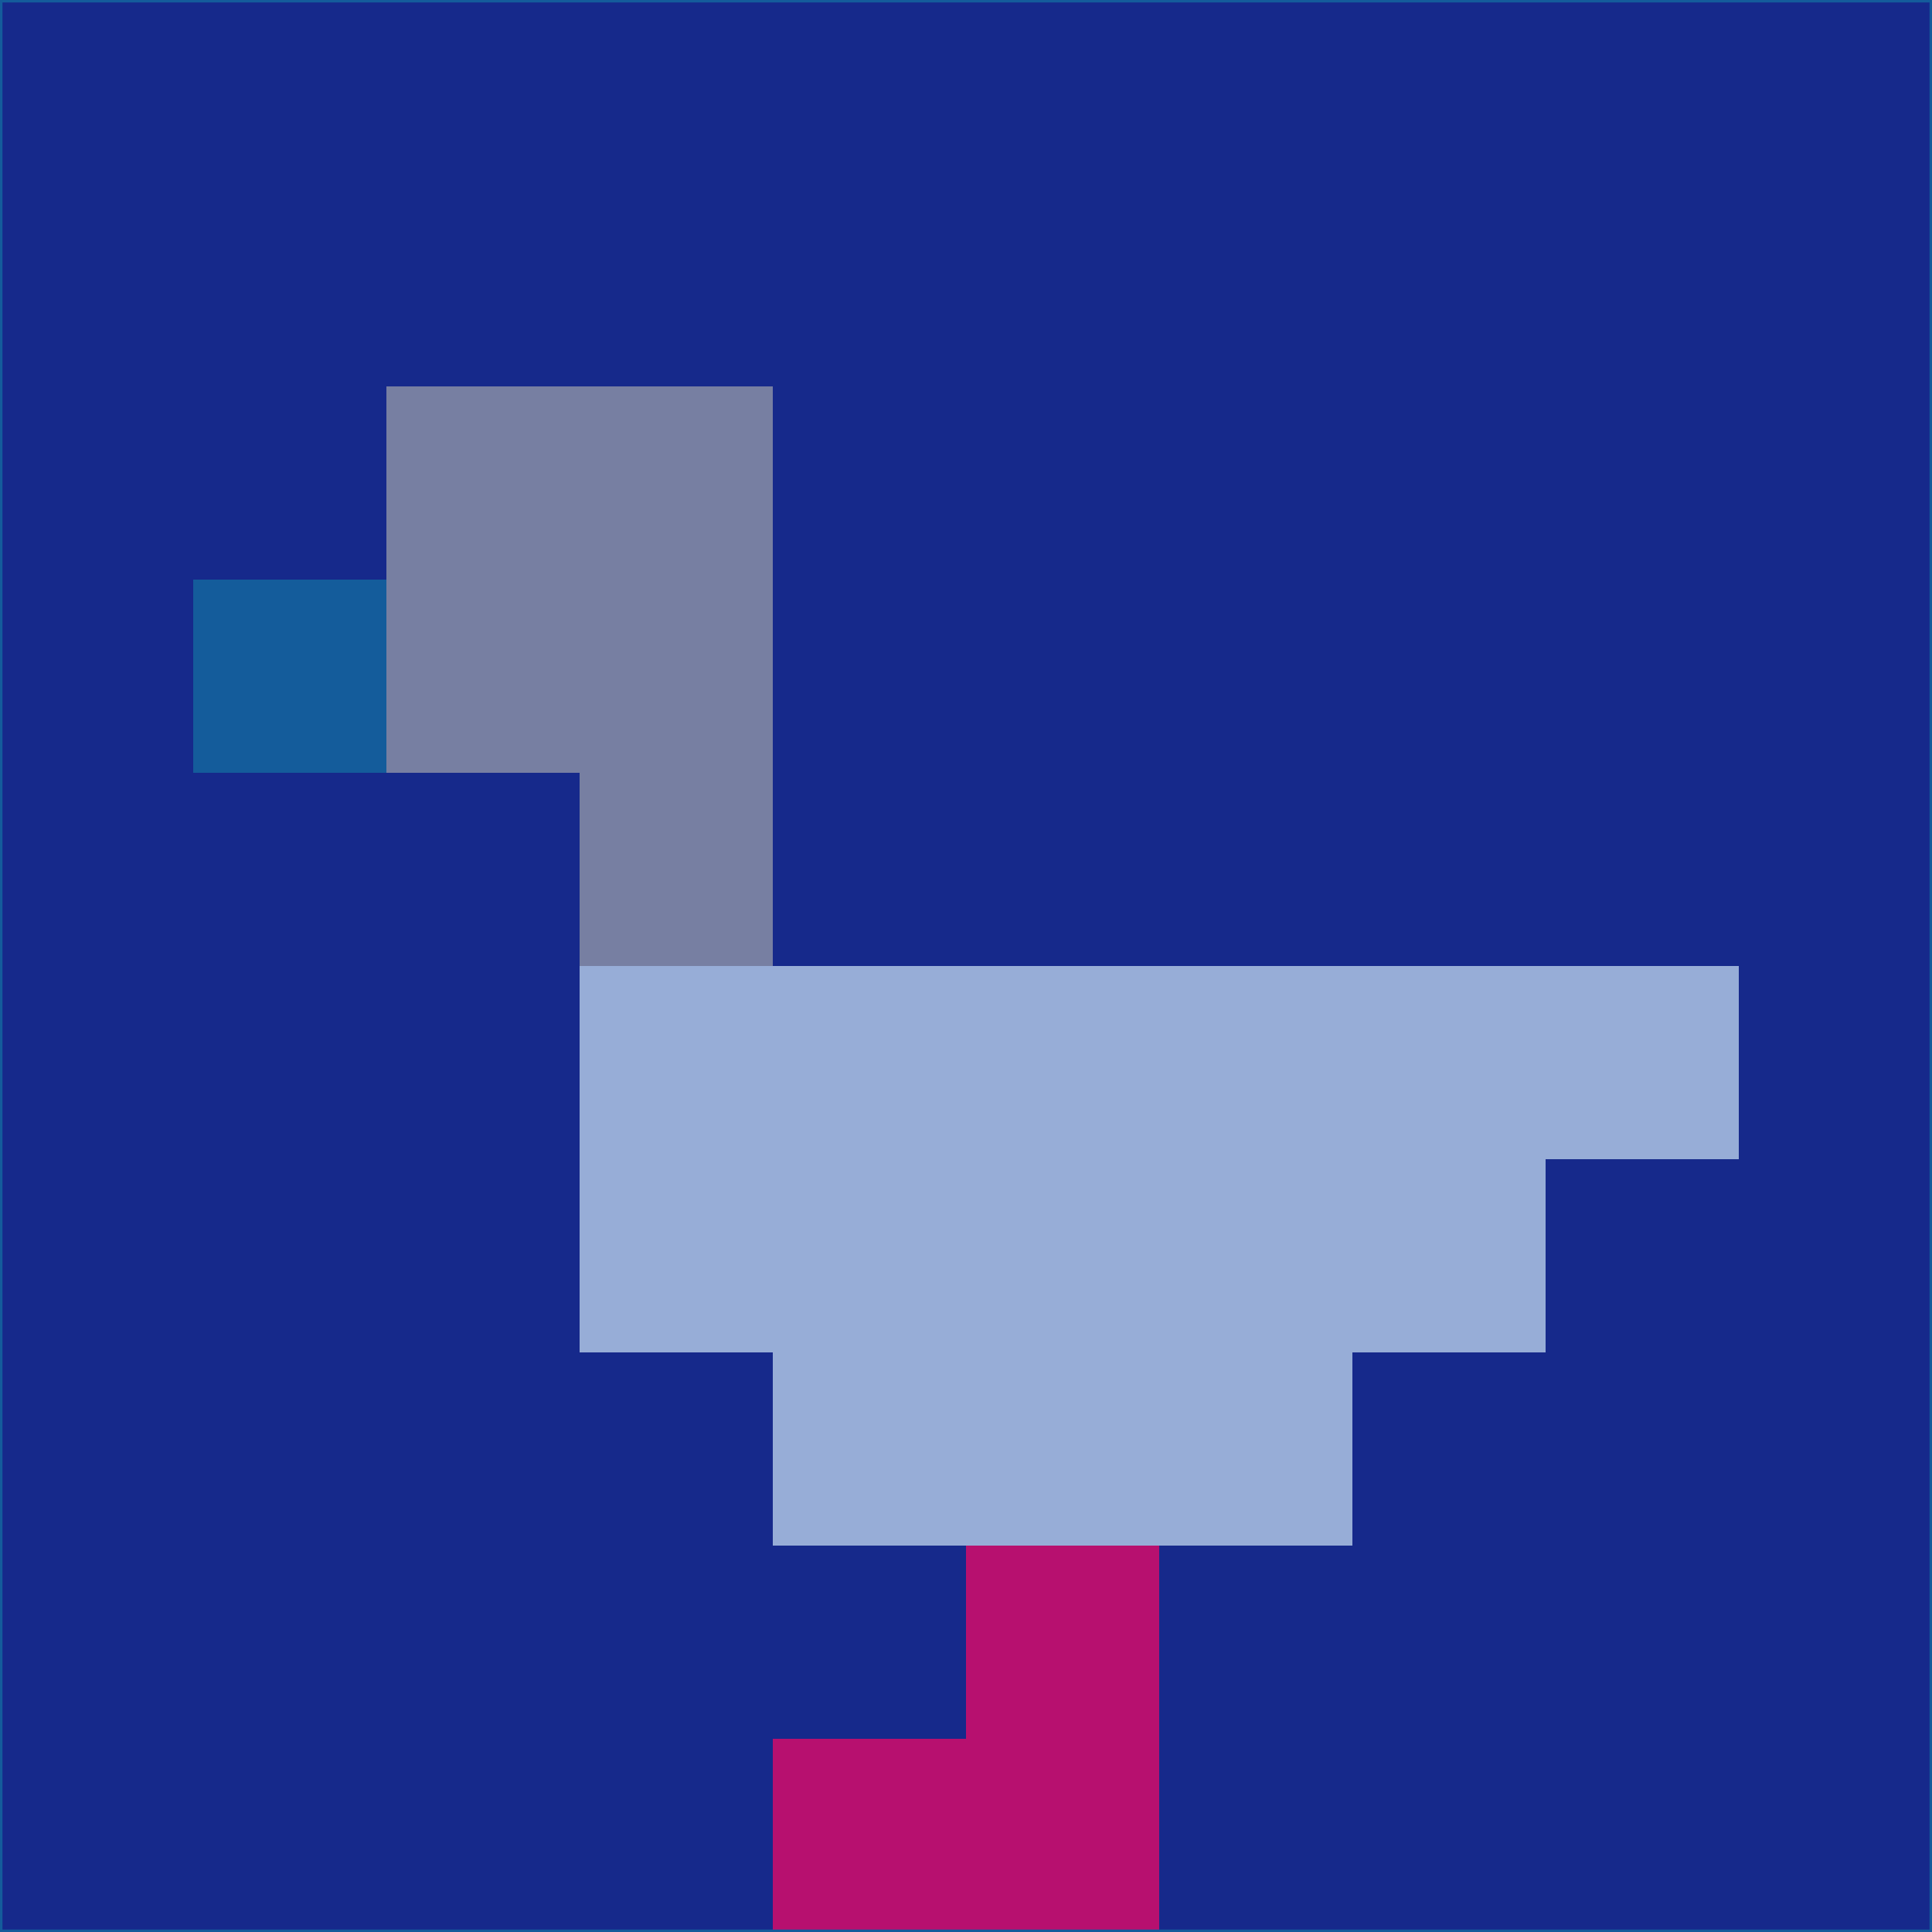 <svg xmlns="http://www.w3.org/2000/svg" version="1.1" width="785" height="785">
  <title>'goose-pfp-694263' by Dmitri Cherniak (Cyberpunk Edition)</title>
  <desc>
    seed=316594
    backgroundColor=#16298b
    padding=20
    innerPadding=0
    timeout=500
    dimension=1
    border=false
    Save=function(){return n.handleSave()}
    frame=12

    Rendered at 2024-09-15T22:37:00.481Z
    Generated in 1ms
    Modified for Cyberpunk theme with new color scheme
  </desc>
  <defs/>
  <rect width="100%" height="100%" fill="#16298b"/>
  <g>
    <g id="0-0">
      <rect x="0" y="0" height="785" width="785" fill="#16298b"/>
      <g>
        <!-- Neon blue -->
        <rect id="0-0-2-2-2-2" x="157" y="157" width="157" height="157" fill="#777fa2"/>
        <rect id="0-0-3-2-1-4" x="235.5" y="157" width="78.5" height="314" fill="#777fa2"/>
        <!-- Electric purple -->
        <rect id="0-0-4-5-5-1" x="314" y="392.5" width="392.5" height="78.5" fill="#97add7"/>
        <rect id="0-0-3-5-5-2" x="235.5" y="392.5" width="392.5" height="157" fill="#97add7"/>
        <rect id="0-0-4-5-3-3" x="314" y="392.5" width="235.5" height="235.5" fill="#97add7"/>
        <!-- Neon pink -->
        <rect id="0-0-1-3-1-1" x="78.5" y="235.5" width="78.5" height="78.5" fill="#145c9b"/>
        <!-- Cyber yellow -->
        <rect id="0-0-5-8-1-2" x="392.5" y="628" width="78.5" height="157" fill="#b7106f"/>
        <rect id="0-0-4-9-2-1" x="314" y="706.5" width="157" height="78.5" fill="#b7106f"/>
      </g>
      <rect x="0" y="0" stroke="#145c9b" stroke-width="2" height="785" width="785" fill="none"/>
    </g>
  </g>
  <script xmlns=""/>
</svg>